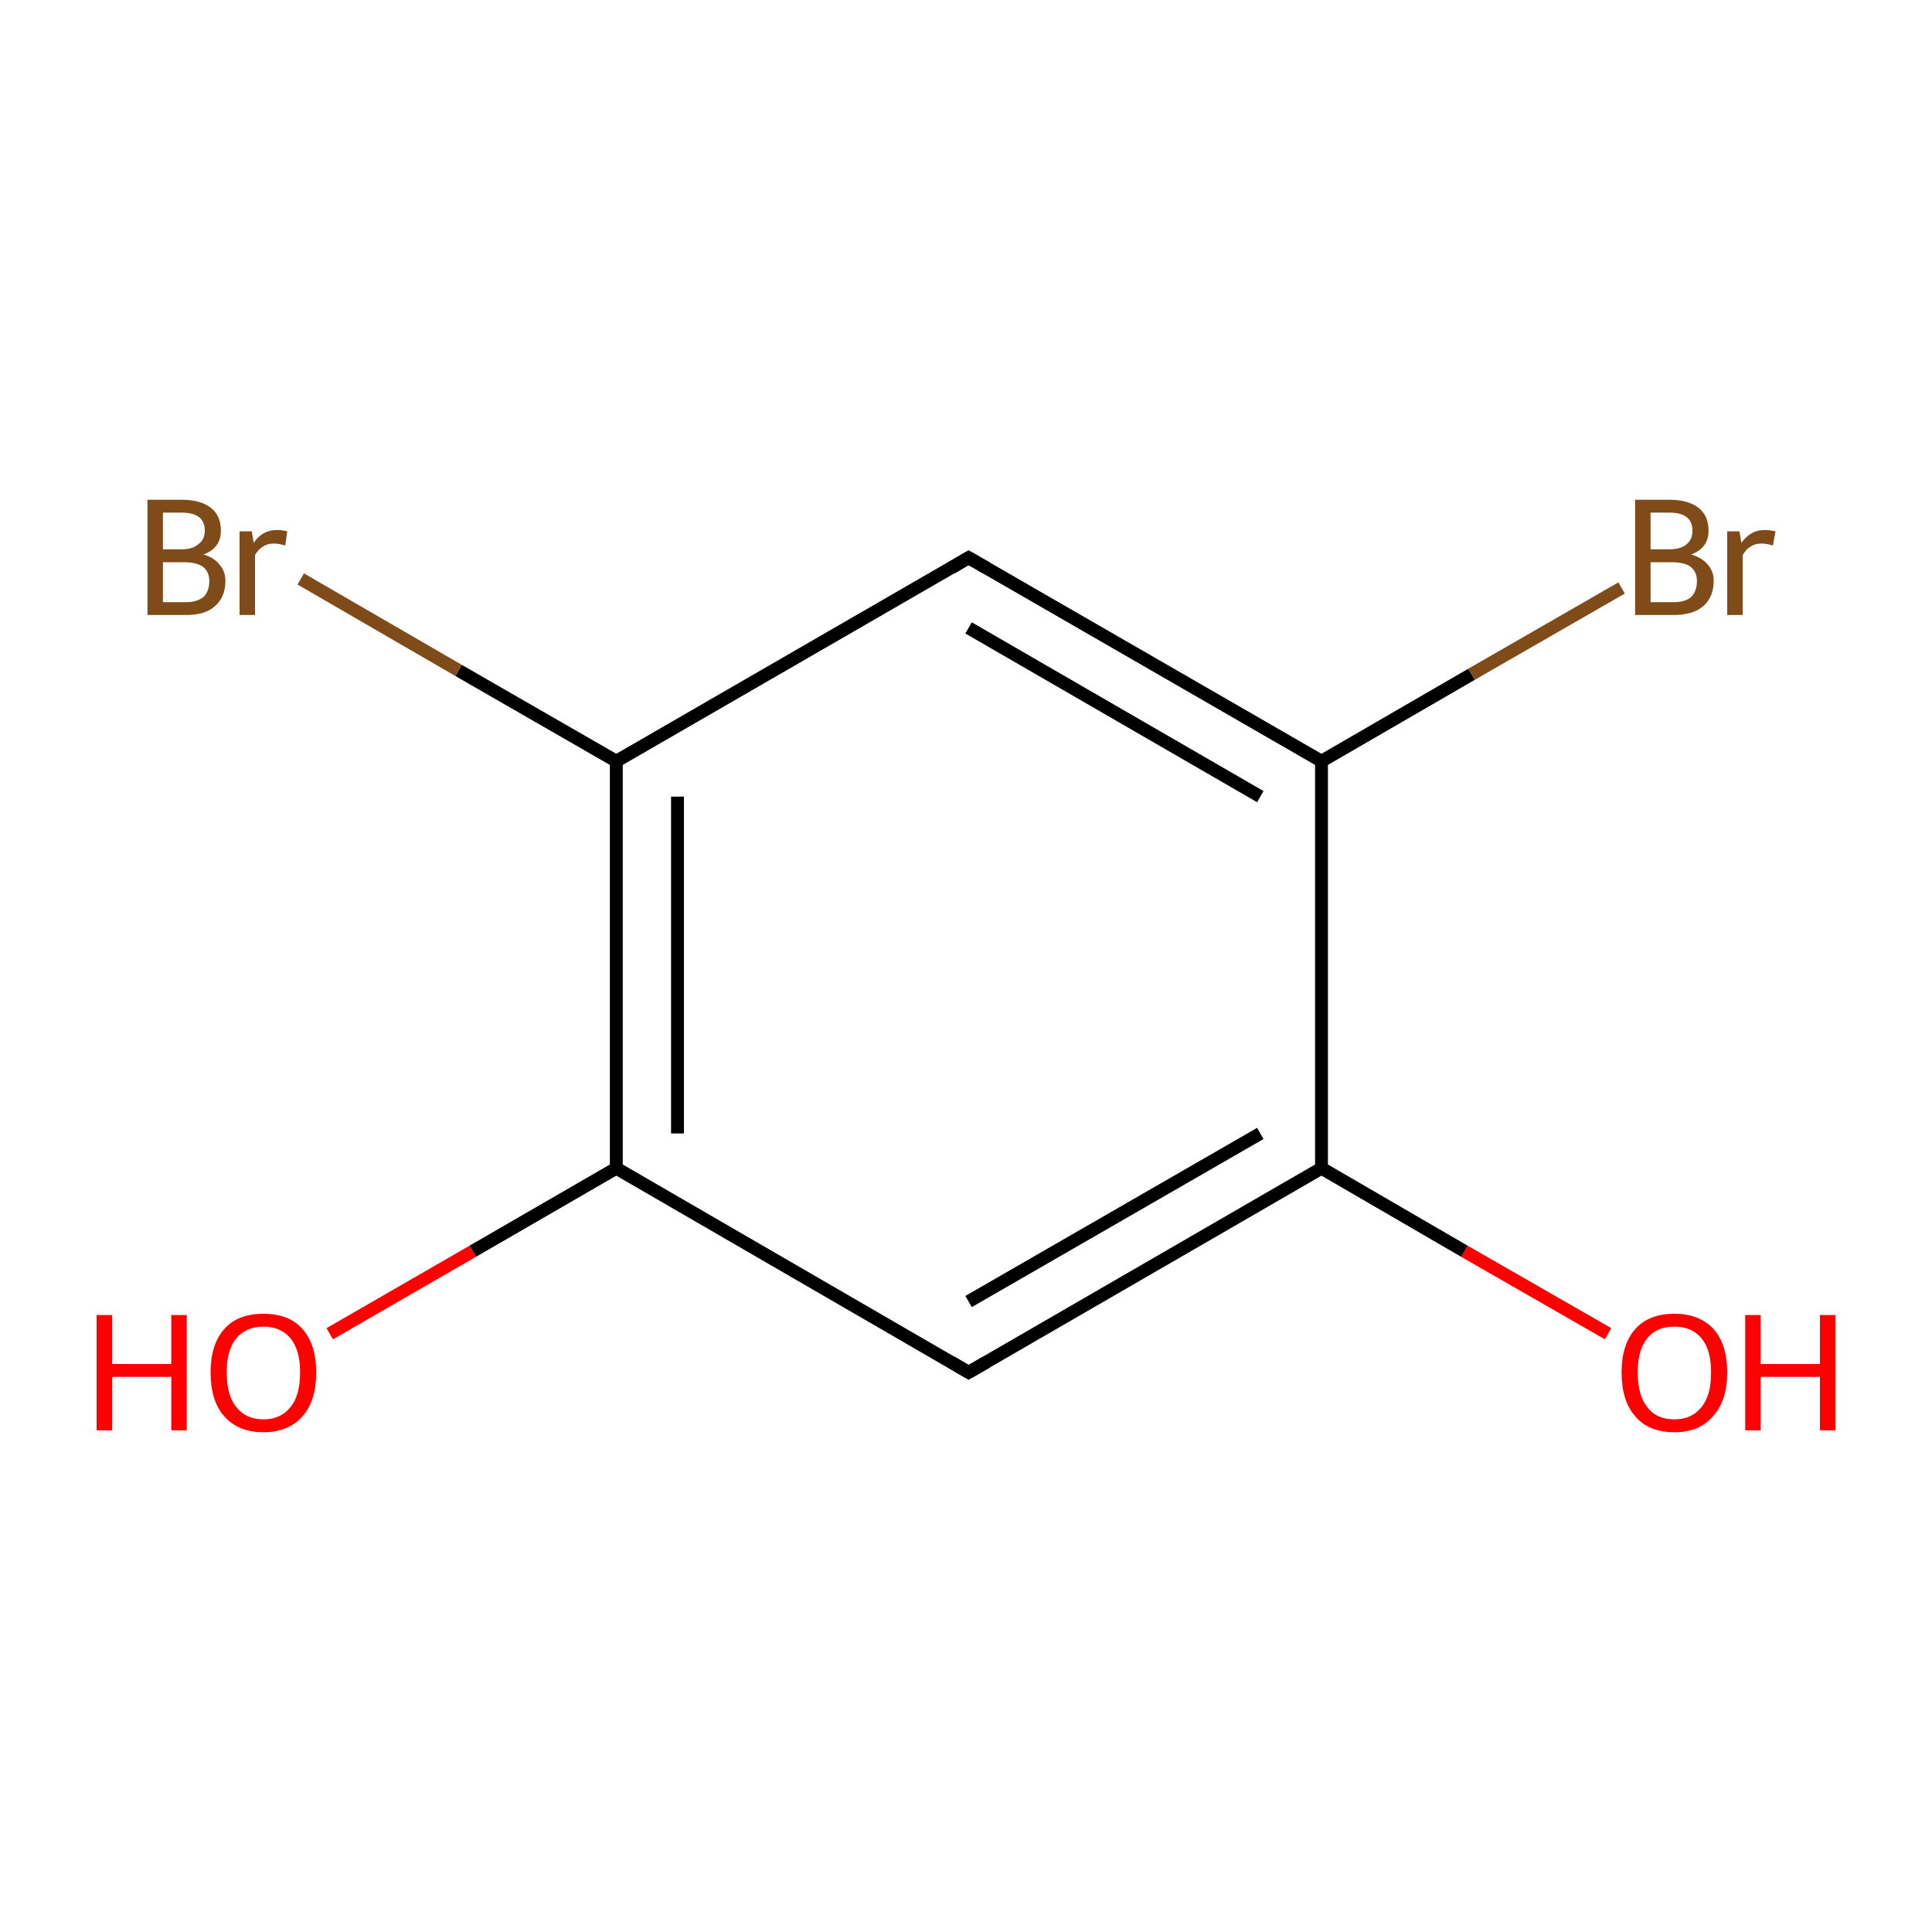 <?xml version='1.0' encoding='iso-8859-1'?>
<svg version='1.1' baseProfile='full'
              xmlns='http://www.w3.org/2000/svg'
                      xmlns:rdkit='http://www.rdkit.org/xml'
                      xmlns:xlink='http://www.w3.org/1999/xlink'
                  xml:space='preserve'
width='300px' height='300px' viewBox='0 0 300 300'>
<!-- END OF HEADER -->
<rect style='opacity:1.0;fill:#FFFFFF;stroke:none' width='300.0' height='300.0' x='0.0' y='0.0'> </rect>
<path class='bond-0 atom-0 atom-1' d='M 249.7,207.1 L 227.4,194.3' style='fill:none;fill-rule:evenodd;stroke:#FF0000;stroke-width:2.0px;stroke-linecap:butt;stroke-linejoin:miter;stroke-opacity:1' />
<path class='bond-0 atom-0 atom-1' d='M 227.4,194.3 L 205.2,181.4' style='fill:none;fill-rule:evenodd;stroke:#000000;stroke-width:2.0px;stroke-linecap:butt;stroke-linejoin:miter;stroke-opacity:1' />
<path class='bond-1 atom-1 atom-2' d='M 205.2,181.4 L 150.4,213.1' style='fill:none;fill-rule:evenodd;stroke:#000000;stroke-width:2.0px;stroke-linecap:butt;stroke-linejoin:miter;stroke-opacity:1' />
<path class='bond-1 atom-1 atom-2' d='M 195.7,176.0 L 150.4,202.1' style='fill:none;fill-rule:evenodd;stroke:#000000;stroke-width:2.0px;stroke-linecap:butt;stroke-linejoin:miter;stroke-opacity:1' />
<path class='bond-2 atom-2 atom-3' d='M 150.4,213.1 L 95.7,181.4' style='fill:none;fill-rule:evenodd;stroke:#000000;stroke-width:2.0px;stroke-linecap:butt;stroke-linejoin:miter;stroke-opacity:1' />
<path class='bond-3 atom-3 atom-4' d='M 95.7,181.4 L 73.4,194.3' style='fill:none;fill-rule:evenodd;stroke:#000000;stroke-width:2.0px;stroke-linecap:butt;stroke-linejoin:miter;stroke-opacity:1' />
<path class='bond-3 atom-3 atom-4' d='M 73.4,194.3 L 51.2,207.1' style='fill:none;fill-rule:evenodd;stroke:#FF0000;stroke-width:2.0px;stroke-linecap:butt;stroke-linejoin:miter;stroke-opacity:1' />
<path class='bond-4 atom-3 atom-5' d='M 95.7,181.4 L 95.7,118.2' style='fill:none;fill-rule:evenodd;stroke:#000000;stroke-width:2.0px;stroke-linecap:butt;stroke-linejoin:miter;stroke-opacity:1' />
<path class='bond-4 atom-3 atom-5' d='M 105.2,176.0 L 105.2,123.7' style='fill:none;fill-rule:evenodd;stroke:#000000;stroke-width:2.0px;stroke-linecap:butt;stroke-linejoin:miter;stroke-opacity:1' />
<path class='bond-5 atom-5 atom-6' d='M 95.7,118.2 L 71.2,104.1' style='fill:none;fill-rule:evenodd;stroke:#000000;stroke-width:2.0px;stroke-linecap:butt;stroke-linejoin:miter;stroke-opacity:1' />
<path class='bond-5 atom-5 atom-6' d='M 71.2,104.1 L 46.7,89.9' style='fill:none;fill-rule:evenodd;stroke:#7F4C19;stroke-width:2.0px;stroke-linecap:butt;stroke-linejoin:miter;stroke-opacity:1' />
<path class='bond-6 atom-5 atom-7' d='M 95.7,118.2 L 150.4,86.6' style='fill:none;fill-rule:evenodd;stroke:#000000;stroke-width:2.0px;stroke-linecap:butt;stroke-linejoin:miter;stroke-opacity:1' />
<path class='bond-7 atom-7 atom-8' d='M 150.4,86.6 L 205.2,118.2' style='fill:none;fill-rule:evenodd;stroke:#000000;stroke-width:2.0px;stroke-linecap:butt;stroke-linejoin:miter;stroke-opacity:1' />
<path class='bond-7 atom-7 atom-8' d='M 150.4,97.5 L 195.7,123.7' style='fill:none;fill-rule:evenodd;stroke:#000000;stroke-width:2.0px;stroke-linecap:butt;stroke-linejoin:miter;stroke-opacity:1' />
<path class='bond-8 atom-8 atom-9' d='M 205.2,118.2 L 228.5,104.7' style='fill:none;fill-rule:evenodd;stroke:#000000;stroke-width:2.0px;stroke-linecap:butt;stroke-linejoin:miter;stroke-opacity:1' />
<path class='bond-8 atom-8 atom-9' d='M 228.5,104.7 L 251.8,91.3' style='fill:none;fill-rule:evenodd;stroke:#7F4C19;stroke-width:2.0px;stroke-linecap:butt;stroke-linejoin:miter;stroke-opacity:1' />
<path class='bond-9 atom-8 atom-1' d='M 205.2,118.2 L 205.2,181.4' style='fill:none;fill-rule:evenodd;stroke:#000000;stroke-width:2.0px;stroke-linecap:butt;stroke-linejoin:miter;stroke-opacity:1' />
<path d='M 153.2,211.5 L 150.4,213.1 L 147.7,211.5' style='fill:none;stroke:#000000;stroke-width:2.0px;stroke-linecap:butt;stroke-linejoin:miter;stroke-miterlimit:10;stroke-opacity:1;' />
<path d='M 147.7,88.2 L 150.4,86.6 L 153.2,88.2' style='fill:none;stroke:#000000;stroke-width:2.0px;stroke-linecap:butt;stroke-linejoin:miter;stroke-miterlimit:10;stroke-opacity:1;' />
<path class='atom-0' d='M 251.8 213.1
Q 251.8 208.8, 253.9 206.4
Q 256.0 204.0, 260.0 204.0
Q 263.9 204.0, 266.1 206.4
Q 268.2 208.8, 268.2 213.1
Q 268.2 217.5, 266.0 219.9
Q 263.9 222.4, 260.0 222.4
Q 256.0 222.4, 253.9 219.9
Q 251.8 217.5, 251.8 213.1
M 260.0 220.4
Q 262.7 220.4, 264.2 218.5
Q 265.7 216.7, 265.7 213.1
Q 265.7 209.6, 264.2 207.8
Q 262.7 206.0, 260.0 206.0
Q 257.2 206.0, 255.8 207.8
Q 254.3 209.6, 254.3 213.1
Q 254.3 216.7, 255.8 218.5
Q 257.2 220.4, 260.0 220.4
' fill='#FF0000'/>
<path class='atom-0' d='M 271.0 204.2
L 273.4 204.2
L 273.4 211.8
L 282.6 211.8
L 282.6 204.2
L 285.0 204.2
L 285.0 222.1
L 282.6 222.1
L 282.6 213.8
L 273.4 213.8
L 273.4 222.1
L 271.0 222.1
L 271.0 204.2
' fill='#FF0000'/>
<path class='atom-4' d='M 15.0 204.2
L 17.4 204.2
L 17.4 211.8
L 26.6 211.8
L 26.6 204.2
L 29.0 204.2
L 29.0 222.1
L 26.6 222.1
L 26.6 213.8
L 17.4 213.8
L 17.4 222.1
L 15.0 222.1
L 15.0 204.2
' fill='#FF0000'/>
<path class='atom-4' d='M 32.7 213.1
Q 32.7 208.8, 34.8 206.4
Q 36.9 204.0, 40.9 204.0
Q 44.9 204.0, 47.0 206.4
Q 49.1 208.8, 49.1 213.1
Q 49.1 217.5, 47.0 219.9
Q 44.8 222.4, 40.9 222.4
Q 37.0 222.4, 34.8 219.9
Q 32.7 217.5, 32.7 213.1
M 40.9 220.4
Q 43.6 220.4, 45.1 218.5
Q 46.6 216.7, 46.6 213.1
Q 46.6 209.6, 45.1 207.8
Q 43.6 206.0, 40.9 206.0
Q 38.2 206.0, 36.7 207.8
Q 35.2 209.6, 35.2 213.1
Q 35.2 216.7, 36.7 218.5
Q 38.2 220.4, 40.9 220.4
' fill='#FF0000'/>
<path class='atom-6' d='M 31.6 86.1
Q 33.3 86.6, 34.1 87.7
Q 35.0 88.7, 35.0 90.2
Q 35.0 92.7, 33.4 94.1
Q 31.9 95.5, 28.9 95.5
L 22.9 95.5
L 22.9 77.6
L 28.2 77.6
Q 31.2 77.6, 32.8 78.9
Q 34.3 80.1, 34.3 82.4
Q 34.3 85.1, 31.6 86.1
M 25.3 79.6
L 25.3 85.3
L 28.2 85.3
Q 29.9 85.3, 30.8 84.5
Q 31.8 83.8, 31.8 82.4
Q 31.8 79.6, 28.2 79.6
L 25.3 79.6
M 28.9 93.5
Q 30.6 93.5, 31.6 92.7
Q 32.5 91.8, 32.5 90.2
Q 32.5 88.8, 31.5 88.0
Q 30.5 87.3, 28.5 87.3
L 25.3 87.3
L 25.3 93.5
L 28.9 93.5
' fill='#7F4C19'/>
<path class='atom-6' d='M 39.1 82.5
L 39.4 84.3
Q 40.7 82.3, 43.0 82.3
Q 43.7 82.3, 44.6 82.5
L 44.3 84.7
Q 43.2 84.4, 42.6 84.4
Q 41.5 84.4, 40.8 84.9
Q 40.1 85.3, 39.6 86.2
L 39.6 95.5
L 37.2 95.5
L 37.2 82.5
L 39.1 82.5
' fill='#7F4C19'/>
<path class='atom-9' d='M 262.6 86.1
Q 264.3 86.6, 265.2 87.7
Q 266.1 88.7, 266.1 90.2
Q 266.1 92.7, 264.5 94.1
Q 262.9 95.5, 259.9 95.5
L 253.9 95.5
L 253.9 77.6
L 259.2 77.6
Q 262.2 77.6, 263.8 78.9
Q 265.3 80.1, 265.3 82.4
Q 265.3 85.1, 262.6 86.1
M 256.3 79.6
L 256.3 85.3
L 259.2 85.3
Q 261.0 85.3, 261.9 84.5
Q 262.8 83.8, 262.8 82.4
Q 262.8 79.6, 259.2 79.6
L 256.3 79.6
M 259.9 93.5
Q 261.7 93.5, 262.6 92.7
Q 263.5 91.8, 263.5 90.2
Q 263.5 88.8, 262.5 88.0
Q 261.5 87.3, 259.5 87.3
L 256.3 87.3
L 256.3 93.5
L 259.9 93.5
' fill='#7F4C19'/>
<path class='atom-9' d='M 270.1 82.5
L 270.4 84.3
Q 271.8 82.3, 274.0 82.3
Q 274.7 82.3, 275.7 82.5
L 275.3 84.7
Q 274.2 84.4, 273.6 84.4
Q 272.5 84.4, 271.8 84.9
Q 271.1 85.3, 270.6 86.2
L 270.6 95.5
L 268.2 95.5
L 268.2 82.5
L 270.1 82.5
' fill='#7F4C19'/>
</svg>
